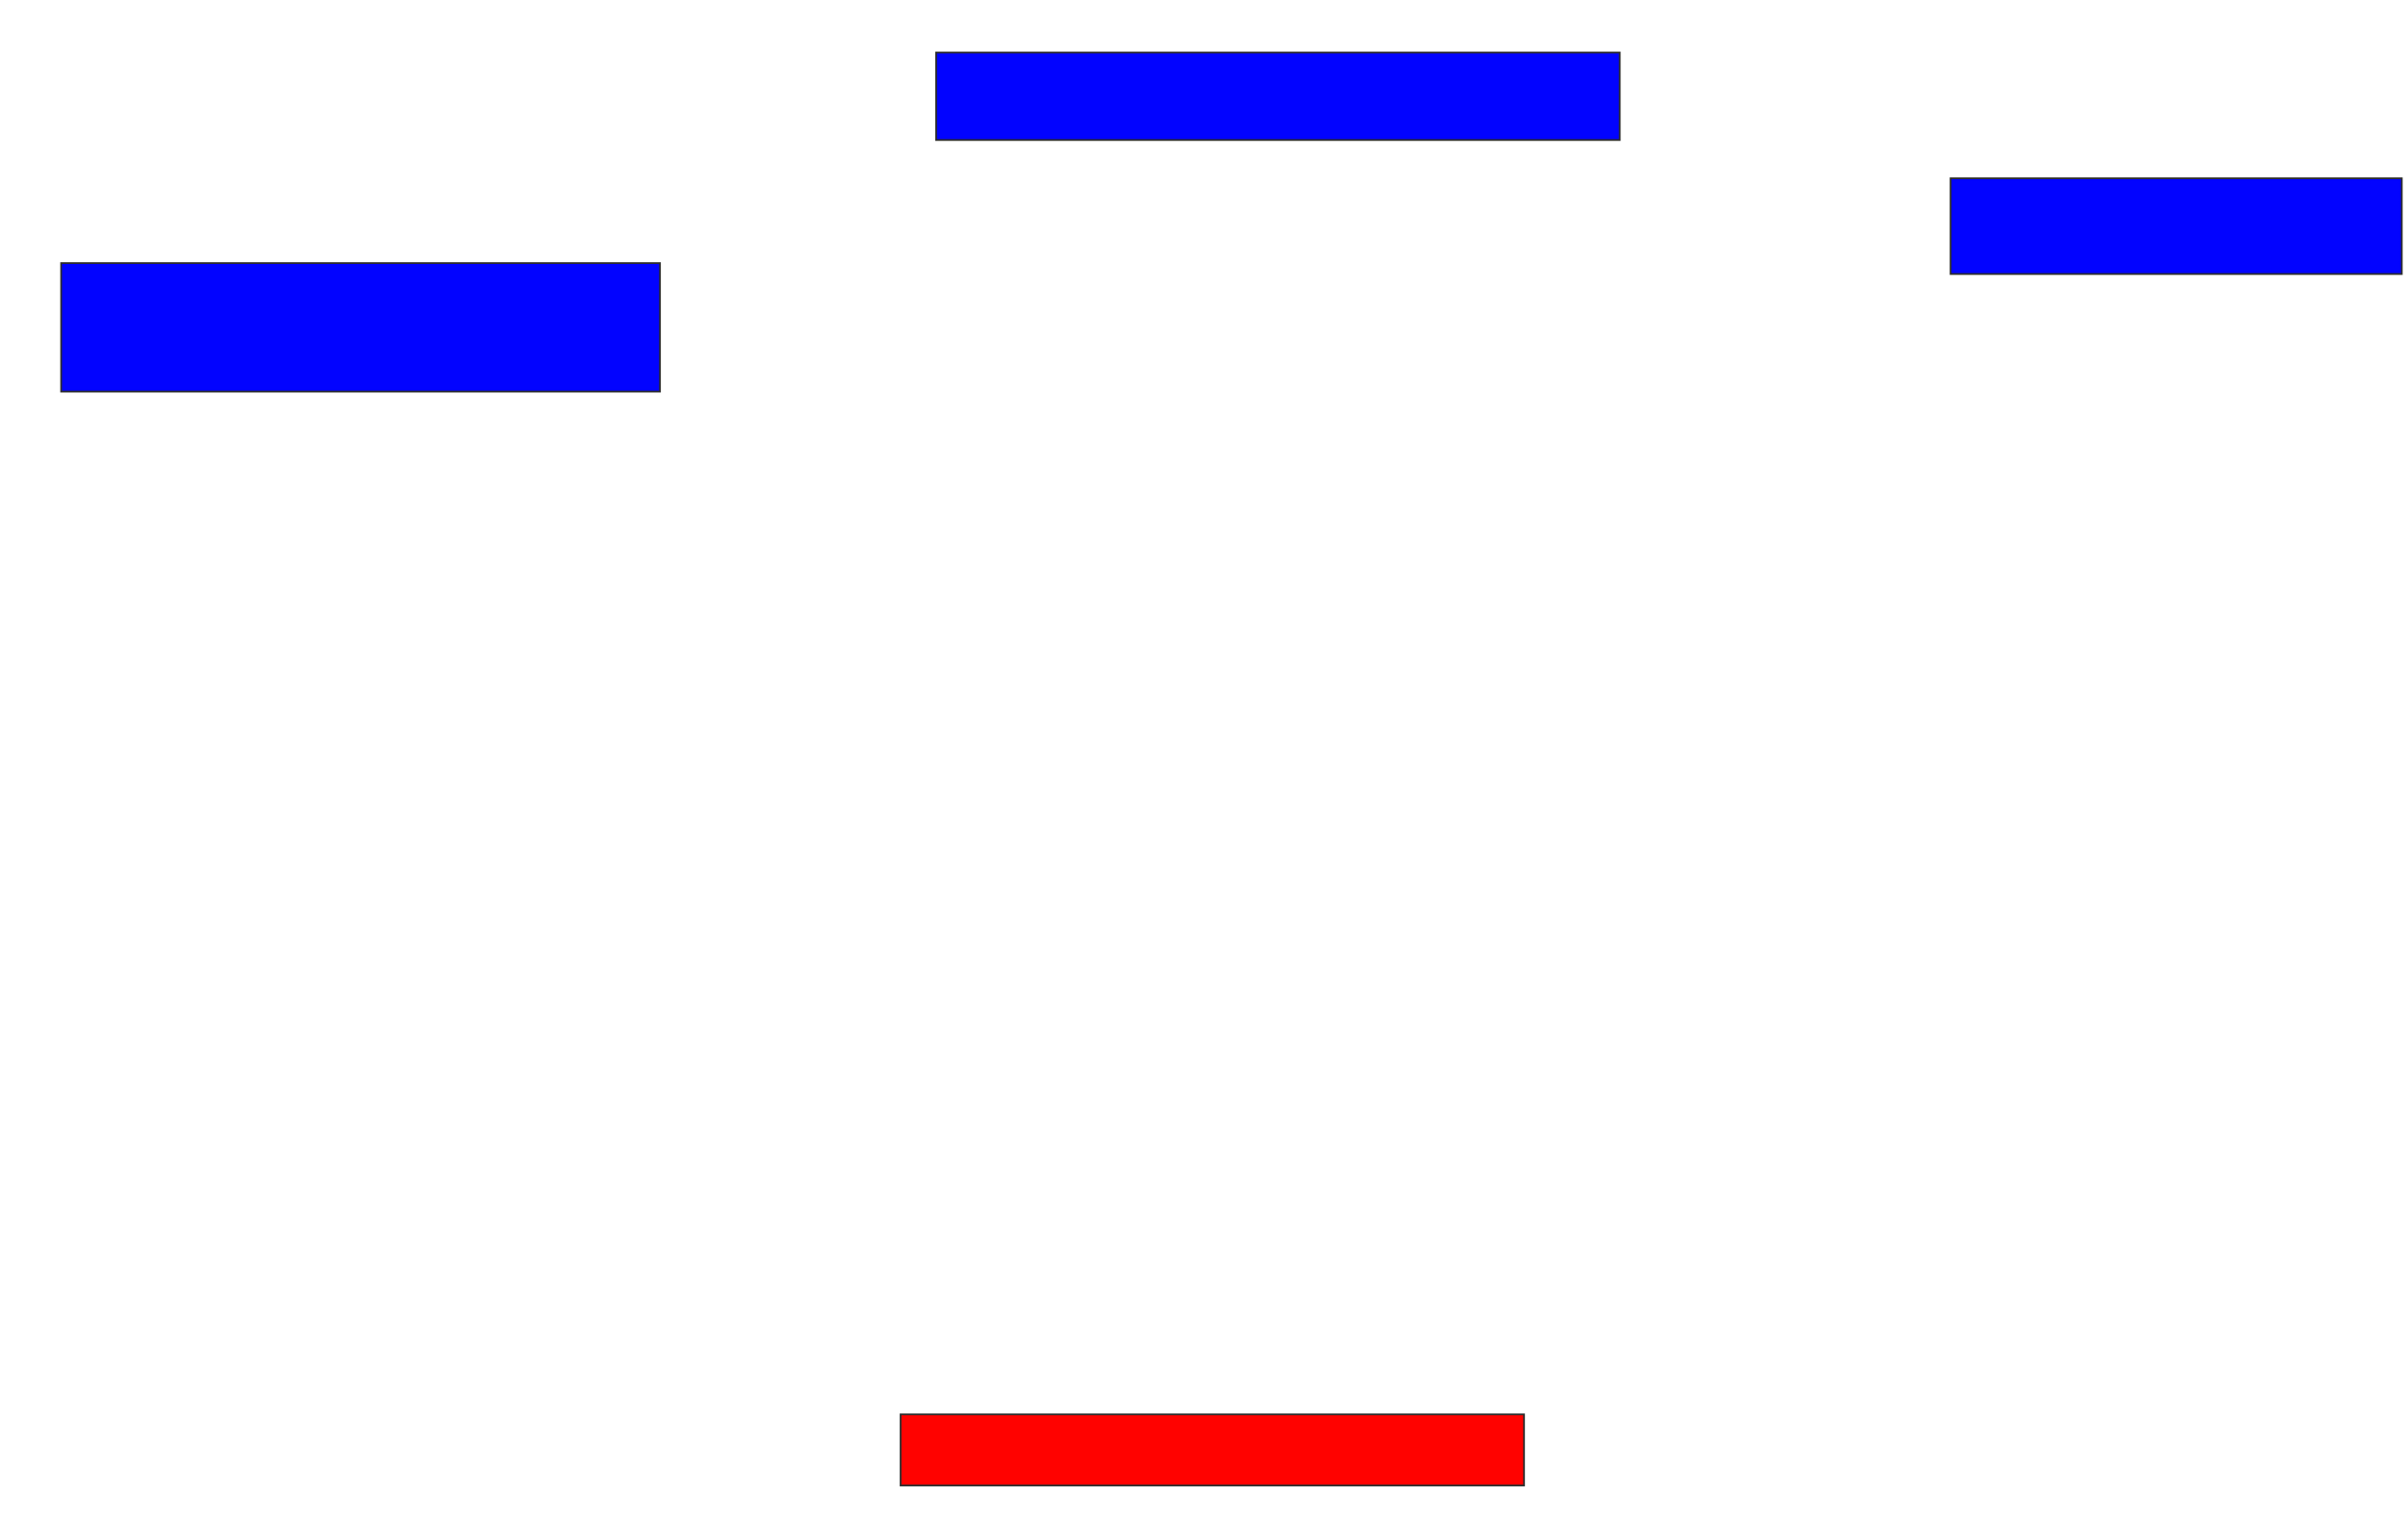 <svg xmlns="http://www.w3.org/2000/svg" width="1376" height="870">
 <!-- Created with Image Occlusion Enhanced -->
 <g>
  <title>Labels</title>
 </g>
 <g>
  <title>Masks</title>
  <rect id="cc80247ed5204e74899b6d8bbd20fed6-ao-1" height="50" width="390.625" y="30" x="534.937" stroke="#2D2D2D" fill="#0203ff"/>
  <rect id="cc80247ed5204e74899b6d8bbd20fed6-ao-2" height="54.688" width="257.813" y="101.875" x="1114.625" stroke="#2D2D2D" fill="#0203ff"/>
  <rect id="cc80247ed5204e74899b6d8bbd20fed6-ao-3" height="40.625" width="356.25" y="808.125" x="514.625" stroke="#2D2D2D" fill="#ff0200" class="qshape"/>
  <rect id="cc80247ed5204e74899b6d8bbd20fed6-ao-4" height="73.438" width="342.188" y="150.313" x="34.937" stroke="#2D2D2D" fill="#0203ff"/>
 </g>
</svg>